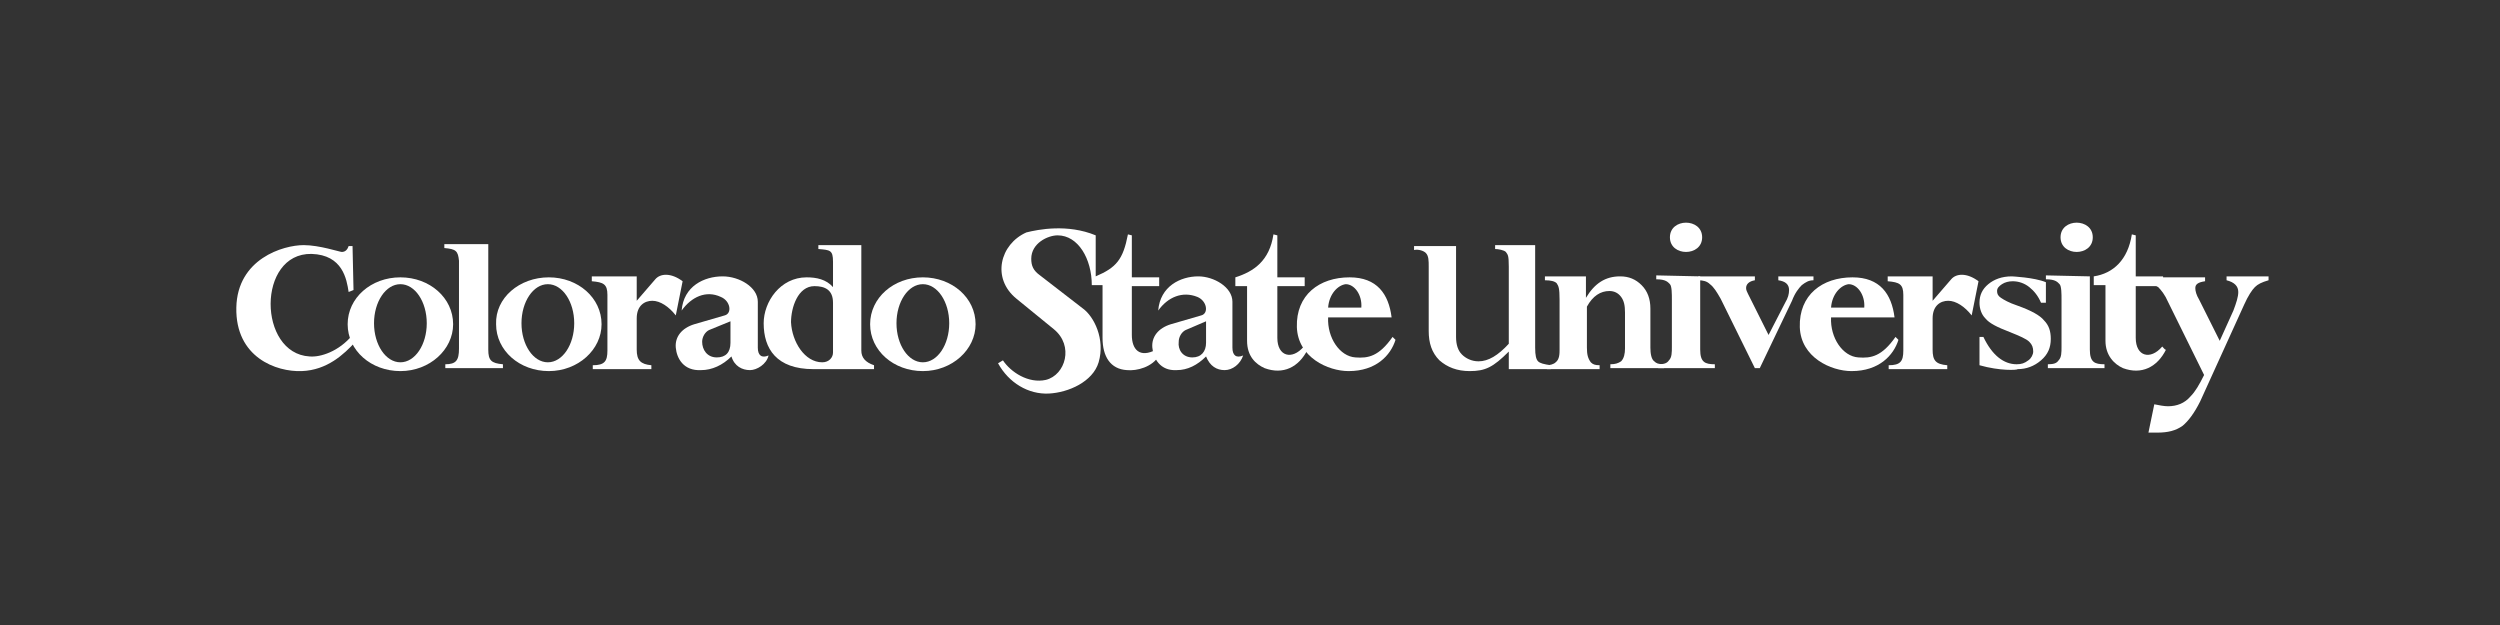 <?xml version="1.0" encoding="utf-8"?>
<!-- Generator: Adobe Illustrator 18.1.1, SVG Export Plug-In . SVG Version: 6.00 Build 0)  -->
<svg version="1.1" id="Layer_1" xmlns="http://www.w3.org/2000/svg" xmlns:xlink="http://www.w3.org/1999/xlink" x="0px" y="0px"
	 viewBox="0 0 256 64" enable-background="new 0 0 256 64" xml:space="preserve">
<rect x="0" y="0" width="256" height="64" fill="#333333" stroke="none"/>
<g id="logo_1_">
	<path fill-rule="evenodd" clip-rule="evenodd" fill="#FFFFFF" d="M60.7,28.3h4.5v2.5l1.9-2.2c0.5-0.6,1.6-0.7,2.8,0.2l-0.7,3.5
		c-0.7-0.9-1.6-1.5-2.4-1.5c-0.8,0-1.6,0.5-1.6,1.8v3.2c0,1.1,0.4,1.5,1.5,1.6v0.4h-6l0-0.4c1.2,0,1.5-0.4,1.5-1.5v-5.7
		c0-1.1-0.4-1.3-1.6-1.4V28.3L60.7,28.3z"/>
	<path fill-rule="evenodd" clip-rule="evenodd" fill="#FFFFFF" d="M36.4,35c-1.2,1.3-2.9,2.9-5.5,3c-2.6,0.1-6.8-1.4-6.7-6.5
		c0.1-5,4.8-6.4,6.9-6.4c1.6,0,3.7,0.7,3.9,0.7c0.4,0,0.6-0.3,0.7-0.6h0.4l0.1,4.5l-0.5,0.2c-0.2-1.3-0.6-3.8-3.8-3.9
		c-5.6-0.1-5.5,10.2-0.2,10.5c1.1,0.1,3-0.5,4.4-2.2L36.4,35L36.4,35z"/>
	<path fill-rule="evenodd" clip-rule="evenodd" fill="#FFFFFF" d="M56.2,28.4c3,0,5.4,2.1,5.4,4.8c0,2.6-2.4,4.8-5.4,4.8
		c-3,0-5.4-2.1-5.4-4.8C50.7,30.5,53.2,28.4,56.2,28.4L56.2,28.4z M56.1,29.1c1.5,0,2.7,1.8,2.7,4c0,2.2-1.2,4-2.7,4
		c-1.5,0-2.7-1.8-2.7-4C53.4,30.9,54.6,29.1,56.1,29.1L56.1,29.1z"/>
	<path fill-rule="evenodd" clip-rule="evenodd" fill="#FFFFFF" d="M94.5,28.4c3,0,5.4,2.1,5.4,4.8c0,2.6-2.4,4.8-5.4,4.8
		c-3,0-5.4-2.1-5.4-4.8C89.1,30.5,91.5,28.4,94.5,28.4L94.5,28.4z M94.5,29.1c1.5,0,2.7,1.8,2.7,4c0,2.2-1.2,4-2.7,4
		c-1.5,0-2.7-1.8-2.7-4C91.8,30.9,93,29.1,94.5,29.1L94.5,29.1z"/>
	<path fill-rule="evenodd" clip-rule="evenodd" fill="#FFFFFF" d="M50,35.8c0,1.1,0.3,1.4,1.5,1.5v0.4h-5.9v-0.4
		c1.1,0,1.4-0.4,1.4-1.6v-9c-0.1-1-0.3-1.2-1.5-1.3v-0.4H50V35.8L50,35.8z"/>
	<path fill-rule="evenodd" clip-rule="evenodd" fill="#FFFFFF" d="M74.8,32.9l0,2.2c0,1-0.5,1.5-1.4,1.5c-1,0-1.5-0.8-1.5-1.6
		c0-0.5,0.3-1,0.7-1.2L74.8,32.9L74.8,32.9z M69.8,31.8c0.2-2.5,2.3-3.5,4.2-3.5c1.7,0,3.6,1.1,3.6,2.6v4.7c0,0.8,0.4,1.1,1.1,0.8
		c-0.2,0.9-1.2,1.5-1.9,1.5c-0.8,0-1.6-0.4-1.9-1.4c-0.9,0.9-2,1.4-3.1,1.4c-1.8,0.1-2.5-1.2-2.6-2.3c-0.1-1.1,0.6-2,1.9-2.4
		l3.1-0.9c0.8-0.2,0.6-1.5-0.4-1.9C72.3,29.7,70.8,30.4,69.8,31.8L69.8,31.8z"/>
	<path fill-rule="evenodd" clip-rule="evenodd" fill="#FFFFFF" d="M83.8,25.1h4.4v10.8c0,0.7,0.4,1.2,1.3,1.5v0.4h-6.2
		c-3.8,0-5.1-2.1-5.1-4.7c0-2.2,1.7-4.7,4.4-4.7c1,0,2,0.2,2.7,1l0-2.6c0-1.2-0.3-1.2-1.5-1.3V25.1L83.8,25.1z M83.4,29.3
		c1.1,0,1.9,0.4,1.9,1.7v5.1c0,0.5-0.4,1-1.1,1c-1.8,0-3.1-2.1-3.2-4.1C81,31.5,81.7,29.3,83.4,29.3L83.4,29.3z"/>
	<path fill-rule="evenodd" clip-rule="evenodd" fill="#FFFFFF" d="M41,28.4c3,0,5.4,2.1,5.4,4.8c0,2.6-2.4,4.8-5.4,4.8
		c-3,0-5.4-2.1-5.4-4.8C35.6,30.5,38,28.4,41,28.4L41,28.4z M41,29.1c1.5,0,2.7,1.8,2.7,4c0,2.2-1.2,4-2.7,4c-1.5,0-2.7-1.8-2.7-4
		C38.3,30.9,39.5,29.1,41,29.1L41,29.1z"/>
	<path fill="#FFFFFF" d="M214,28.3v7.5c0,1.3,0.5,1.5,1.5,1.5v0.4h-5.8v-0.4c0.6,0,0.9-0.1,1.1-0.4c0.3-0.3,0.3-0.8,0.3-1.4v-4.8
		c0-0.6,0-1.4-0.2-1.6c-0.2-0.2-0.4-0.5-1.4-0.5v-0.4L214,28.3z M211,24.3c0-2,3.3-2,3.3,0C214.3,26.3,211,26.3,211,24.3"/>
	<path fill-rule="evenodd" clip-rule="evenodd" fill="#FFFFFF" d="M193.4,28.3h4.5v2.5l1.9-2.2c0.5-0.6,1.6-0.7,2.8,0.2l-0.7,3.5
		c-0.7-0.9-1.6-1.5-2.4-1.5c-0.8,0-1.6,0.5-1.6,1.8v3.2c0,1.1,0.3,1.5,1.5,1.6v0.4h-6l0-0.4c1.2,0,1.5-0.4,1.5-1.5v-5.7
		c0-1.1-0.4-1.3-1.6-1.4V28.3L193.4,28.3z"/>
	<path fill-rule="evenodd" clip-rule="evenodd" fill="#FFFFFF" d="M184.3,33.5c-0.1-3.3,2.3-5.1,5.4-5.1c2.8,0,4,1.7,4.3,4.1h-6.5
		c-0.1,2.1,1.2,4,2.8,4.1c1.3,0.1,2.4-0.1,3.8-2.1l0.3,0.3c-0.5,1.6-2,3.2-4.8,3.2C187.5,38,184.4,36.6,184.3,33.5L184.3,33.5z
		 M187.5,31.5h3.4c0.1-1.3-0.7-2.4-1.6-2.4C188.5,29.2,187.6,30.1,187.5,31.5L187.5,31.5z"/>
	<path fill="#FFFFFF" d="M162.4,28.3v2.2h0c0.9-1.5,2-2.2,3.5-2.2c0.9,0,1.6,0.3,2.2,0.9c0.6,0.6,0.9,1.4,0.9,2.4v4
		c0,0.6,0.1,1.2,0.4,1.4c0.2,0.2,0.4,0.3,1,0.3v0.4h-5.5v-0.4c0.5,0,0.8-0.1,1.1-0.3c0.3-0.3,0.4-0.8,0.4-1.3V32
		c0-0.7-0.1-1.2-0.4-1.6c-0.3-0.4-0.7-0.6-1.2-0.6c-0.9,0-1.7,0.5-2.3,1.6v4.2c0,0.7,0.1,1.1,0.4,1.5c0.2,0.2,0.4,0.3,0.9,0.3v0.4
		h-5.4v-0.4c0.3,0,0.7-0.1,0.9-0.3c0.4-0.3,0.4-0.9,0.4-1.3v-5.1c0-1.2-0.1-1.4-0.3-1.7c-0.2-0.2-0.6-0.3-1.2-0.3v-0.4h3.9H162.4z"
		/>
	<path fill="#FFFFFF" d="M174.1,28.3v7.5c0,1.3,0.5,1.5,1.5,1.5v0.4h-5.8v-0.4c0.6,0,0.9-0.1,1.1-0.4c0.3-0.3,0.3-0.8,0.3-1.4v-4.8
		c0-0.6,0-1.4-0.2-1.6c-0.2-0.2-0.4-0.5-1.4-0.5v-0.4L174.1,28.3z M171,24.3c0-2,3.3-2,3.3,0C174.3,26.3,171,26.3,171,24.3"/>
	<path fill="#FFFFFF" d="M185.7,28.3v0.4c-0.5,0-0.8,0.2-1.2,0.5c-0.3,0.3-0.7,0.8-1,1.6l-3.3,6.9h-0.5l-3.5-7.1
		c-0.4-0.7-0.7-1.2-1.1-1.5c-0.3-0.3-0.7-0.4-1.2-0.4v-0.4h5.8v0.4c-0.6,0.1-0.9,0.4-0.9,0.8c0,0.2,0.1,0.4,0.2,0.6l2.1,4.2l1.7-3.3
		c0.3-0.5,0.4-0.9,0.4-1.3c0-0.6-0.4-0.9-1.1-1v-0.4H185.7z"/>
	<path fill="#FFFFFF" d="M202.7,37.4v-2.9h0.4c0.9,1.9,2.1,2.8,3.4,2.8c0.5,0,0.8-0.1,1.2-0.4c0.3-0.2,0.5-0.6,0.5-0.9
		c0-0.4-0.1-0.7-0.4-1c-0.3-0.3-1-0.6-2-1c-1.3-0.5-2.1-0.9-2.5-1.4c-0.4-0.4-0.6-1-0.6-1.6c0-0.8,0.3-1.4,0.9-1.9
		c0.6-0.5,1.4-0.8,2.4-0.8c0,0,2.3,0.1,3.5,0.6v2.1H209c-0.3-0.7-0.7-1.2-1.2-1.6c-0.5-0.4-1.1-0.6-1.7-0.6c-0.4,0-0.8,0.1-1.1,0.3
		c-0.3,0.2-0.5,0.4-0.5,0.7c0,0.3,0.1,0.5,0.4,0.7c0.3,0.2,0.8,0.5,1.7,0.8c1.4,0.5,2.3,1,2.7,1.5c0.5,0.5,0.7,1.1,0.7,1.9
		c0,0.9-0.3,1.6-1,2.2c-0.7,0.6-1.5,0.9-2.4,0.9C206.6,37.9,204.8,38,202.7,37.4"/>
	<path fill="#FFFFFF" d="M154.5,37.7v-1.7c-0.8,0.8-1.4,1.3-2,1.6c-0.6,0.3-1.2,0.4-2,0.4c-1.3,0-2.3-0.4-3.1-1.1
		c-0.8-0.8-1.1-1.8-1.1-3v-6.6c0-0.6,0-1.1-0.3-1.4c-0.2-0.2-0.7-0.4-1.2-0.3l0-0.4h4.3l0,9.3c0,0.8,0.2,1.4,0.6,1.8
		c0.4,0.4,1,0.7,1.7,0.7c1,0,2-0.6,3.1-1.8v-7.9c0-1.2-0.1-1.2-0.3-1.5c-0.2-0.2-0.8-0.3-1.1-0.3v-0.4h4.1l0,10.5
		c0,0.8,0.1,1.2,0.3,1.4c0.2,0.2,0.6,0.3,1.3,0.4v0.4H154.5z"/>
	<path fill-rule="evenodd" clip-rule="evenodd" fill="#FFFFFF" d="M132.8,33.5c-0.1-3.3,2.3-5.1,5.4-5.1c2.8,0,4,1.7,4.3,4.1h-6.5
		c-0.1,2.1,1.2,4,2.8,4.1c1.3,0.1,2.4-0.1,3.8-2.1l0.3,0.3c-0.5,1.6-2,3.2-4.8,3.2C136,38,132.9,36.6,132.8,33.5L132.8,33.5z
		 M136,31.5h3.4c0.1-1.3-0.7-2.4-1.6-2.4C137,29.2,136.1,30.1,136,31.5L136,31.5z"/>
	<path fill-rule="evenodd" clip-rule="evenodd" fill="#FFFFFF" d="M130.4,24l0.4,0.1l0,4.3l2.8,0l0,0.9l-2.8,0l0,5.3
		c0,1.9,1.5,2.3,2.7,0.9c0-0.1,0.3,0.4,0.4,0.3c-0.9,1.8-2.5,2.6-4.4,1.9c-0.9-0.4-1.8-1.2-1.8-2.8v-5.6h-1.2l0-0.9
		C128.4,27.8,130,26.7,130.4,24L130.4,24z"/>
	<path fill-rule="evenodd" clip-rule="evenodd" fill="#FFFFFF" d="M112.2,24.1l0,4.2c2.1-0.9,2.8-1.7,3.3-4.3l0.4,0.1l0,4.3h2.8
		l0,0.9h-2.8l0,5c0,1.5,0.8,2.4,2.5,1.5l0.3,0.6c-0.7,1.2-2.3,1.6-3.3,1.5c-1.7-0.1-2.5-1.4-2.5-3.3v-5.4l-1.1,0
		c0-2.7-1.4-5.1-3.5-5.1c-1,0-2.7,0.8-2.7,2.4c0,0.7,0.2,1.2,0.9,1.7l4.4,3.4c1.1,0.8,2.3,3.1,1.6,5.5c-0.6,2-3.1,3.1-5.1,3.2
		c-2.1,0.1-4.1-1.1-5.2-3.1l0.5-0.3c0.8,1.2,2.6,2.4,4.4,2c2-0.5,2.9-3.5,0.8-5.2l-3.8-3.1c-2.6-2.1-1.7-5.6,1-6.8
		C106.3,23.5,109.3,22.9,112.2,24.1L112.2,24.1z"/>
	<path fill-rule="evenodd" clip-rule="evenodd" fill="#FFFFFF" d="M123.5,32.9l0,2.2c0,0.9-0.5,1.5-1.4,1.5c-1,0-1.5-0.8-1.4-1.6
		c0-0.5,0.3-1,0.7-1.2L123.5,32.9L123.5,32.9z M118.6,31.8c0.2-2.5,2.3-3.5,4.1-3.5c1.6,0,3.5,1.1,3.5,2.6v4.7
		c0,0.8,0.4,1.1,1.1,0.8c-0.3,0.9-1.1,1.5-1.9,1.5c-0.8,0-1.5-0.4-1.9-1.4c-0.9,0.9-1.9,1.4-3,1.4c-1.7,0.1-2.4-1.2-2.5-2.3
		c-0.1-1.1,0.6-2,1.9-2.4l3.1-0.9c0.8-0.2,0.6-1.5-0.4-1.9C121.1,29.8,119.6,30.4,118.6,31.8L118.6,31.8z"/>
	<path fill-rule="evenodd" clip-rule="evenodd" fill="#FFFFFF" d="M218.3,24l0.4,0.1l0,4.2l2.8,0l0,1l-2.8,0l0,5.3
		c0,1.9,1.5,2.3,2.7,0.9c0-0.1,0.3,0.4,0.4,0.3c-0.9,1.8-2.5,2.6-4.4,1.9c-0.9-0.4-1.8-1.3-1.8-2.8v-5.7h-1.2l0-0.9
		C216.4,28,217.9,26.6,218.3,24L218.3,24z"/>
	<path fill="#FFFFFF" d="M228,28.3v0.4c0.8,0.2,1.2,0.6,1.2,1.2c0,0.5-0.2,1.1-0.5,1.9l-1.4,3.1l-2.1-4.2c-0.3-0.5-0.4-0.9-0.4-1.2
		c0-0.4,0.3-0.6,1-0.7v-0.4h-6.2v0.4c0.6,0.2,1.1,0.4,1.4,0.6c0.3,0.3,0.7,0.8,1,1.5l3.7,7.5c-0.5,1-0.9,1.7-1.4,2.2
		c-0.6,0.7-1.4,1-2.3,1c-0.4,0-0.9-0.1-1.4-0.2l-0.6,2.9c0.2,0,0.5,0,0.9,0c1.1,0,1.9-0.2,2.6-0.7c0.6-0.5,1.2-1.3,1.8-2.5l4.5-9.9
		c0.4-0.9,0.8-1.5,1.1-1.8c0.3-0.3,0.7-0.5,1.4-0.7v-0.4H228z"/>
</g>
</svg>
